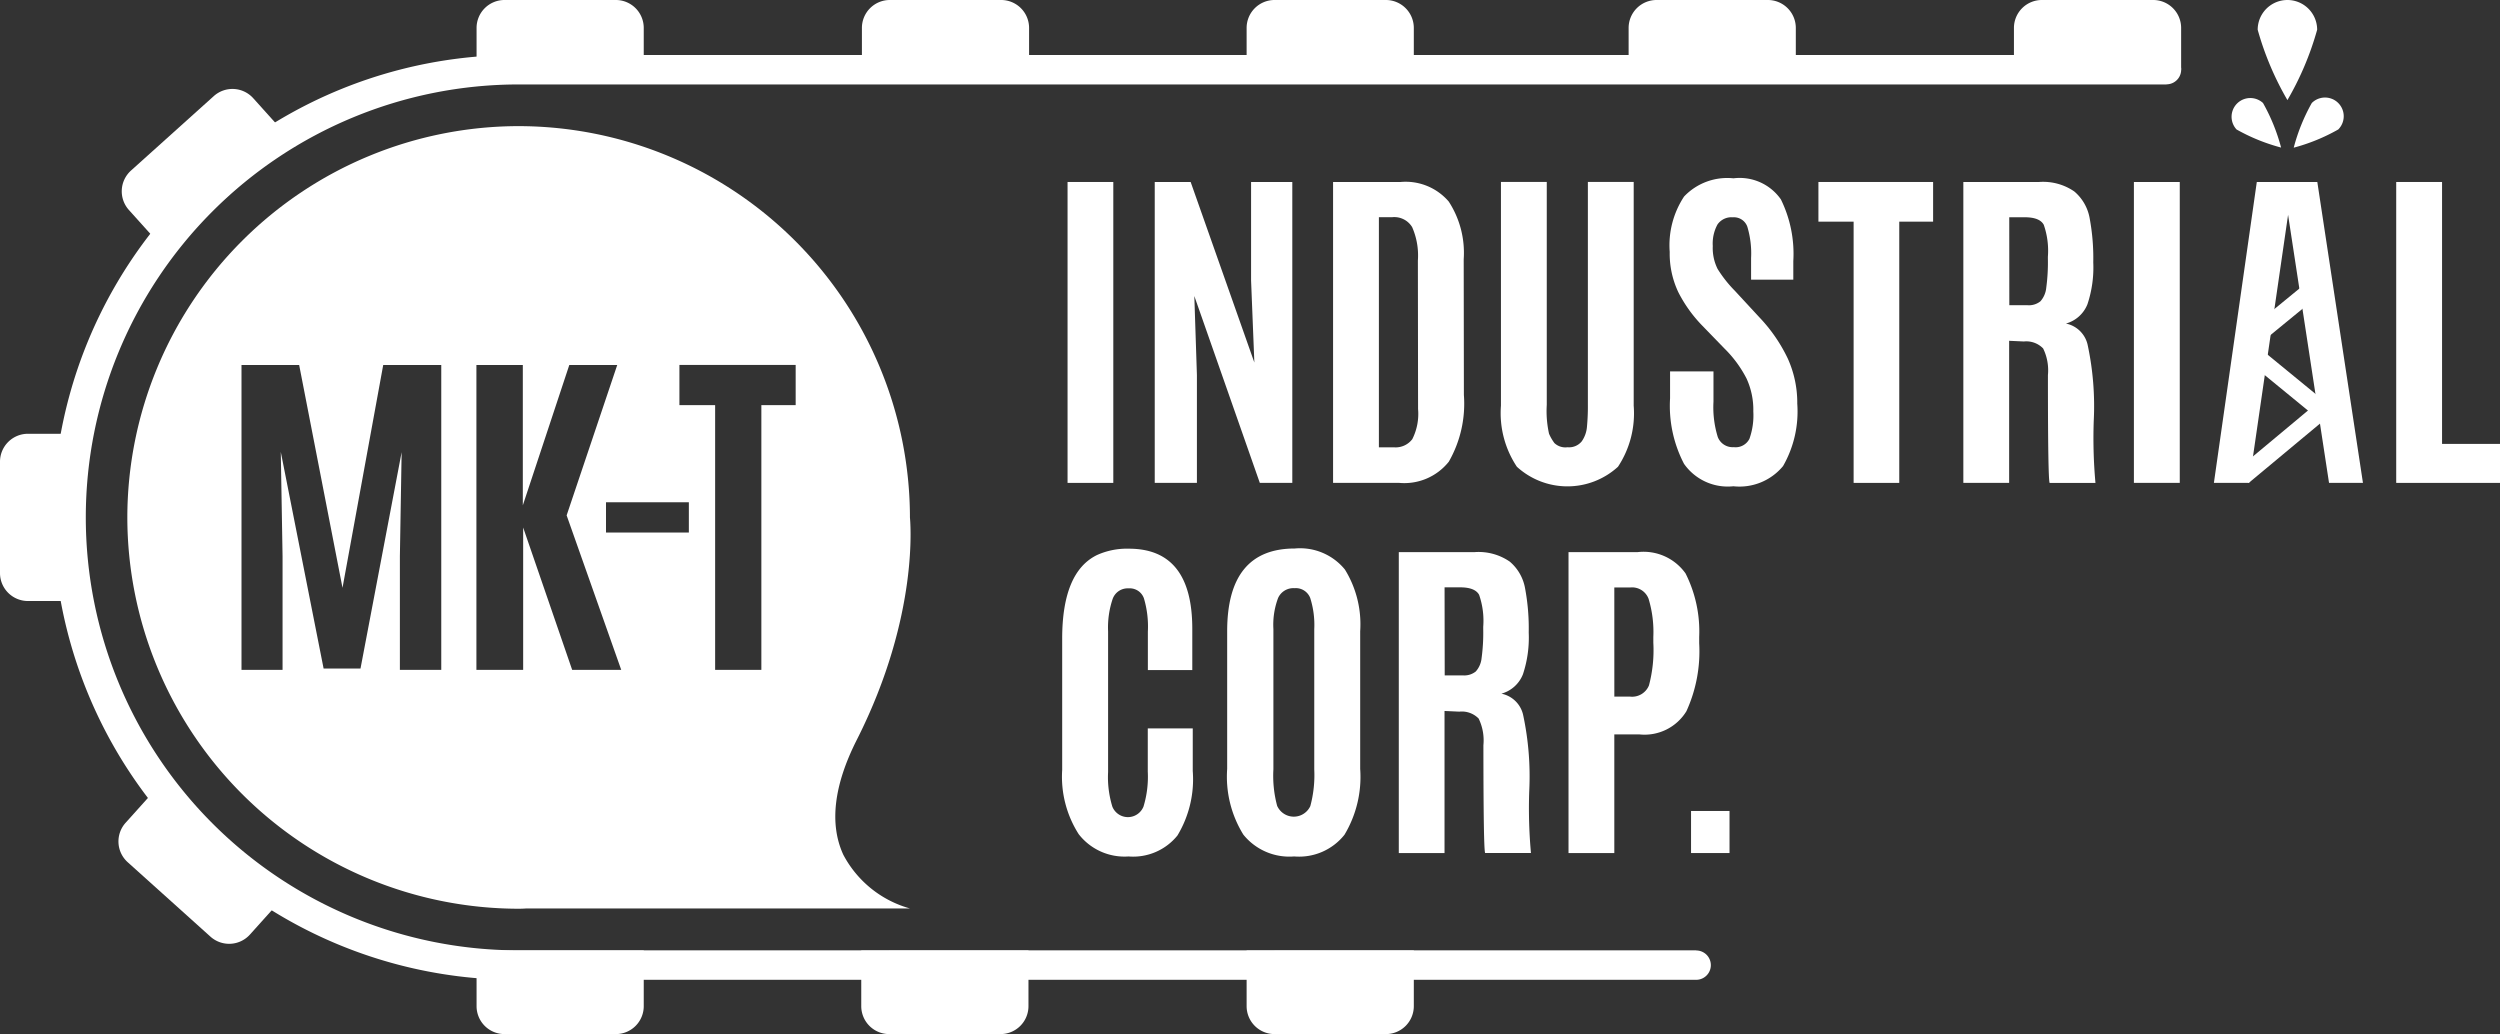 <svg id="mktindustrial" xmlns="http://www.w3.org/2000/svg" width="109.889" height="45.453" viewBox="0 0 109.889 45.453">
  <rect x="0" y="0" width="109.889" height="45.453" fill="#333333" stroke="none"/>
  <g id="Grupo_147" data-name="Grupo 147" transform="translate(0 0)">
    <path id="Trazado_402" data-name="Trazado 402" d="M530.044,218.955v-2.446a1.228,1.228,0,0,1,1.229-1.228h4.891a1.228,1.228,0,0,1,1.229,1.228v1.835Z" transform="translate(-441.52 -215.281)" fill="#fff"/>
    <path id="Trazado_403" data-name="Trazado 403" d="M462.435,218.955v-2.446a1.228,1.228,0,0,1,1.228-1.228h4.892a1.229,1.229,0,0,1,1.229,1.228v2.446Z" transform="translate(-390.848 -215.281)" fill="#fff"/>
    <path id="Trazado_404" data-name="Trazado 404" d="M395.407,218.955v-2.446a1.228,1.228,0,0,1,1.229-1.228h4.892a1.228,1.228,0,0,1,1.228,1.228v2.446Z" transform="translate(-340.611 -215.281)" fill="#fff"/>
    <path id="Trazado_405" data-name="Trazado 405" d="M327.907,218.955v-2.446a1.227,1.227,0,0,1,1.227-1.228h4.892a1.228,1.228,0,0,1,1.229,1.228v2.446Z" transform="translate(-290.021 -215.281)" fill="#fff"/>
    <path id="Trazado_406" data-name="Trazado 406" d="M260.292,218.955v-2.446a1.228,1.228,0,0,1,1.229-1.228h4.891a1.227,1.227,0,0,1,1.228,1.228v2.446Z" transform="translate(-239.344 -215.281)" fill="#fff"/>
    <path id="Trazado_407" data-name="Trazado 407" d="M199.983,238.028l-1.636-1.819a1.228,1.228,0,0,1,.092-1.735l3.637-3.271a1.228,1.228,0,0,1,1.735.092l1.635,1.818Z" transform="translate(-192.68 -226.978)" fill="#fff"/>
    <path id="Trazado_408" data-name="Trazado 408" d="M199.4,352.384l-1.635,1.819a1.228,1.228,0,0,0,.092,1.735l3.637,3.271a1.229,1.229,0,0,0,1.735-.092l1.635-1.819Z" transform="translate(-192.243 -318.038)" fill="#fff"/>
    <path id="Trazado_409" data-name="Trazado 409" d="M180.347,298.751H177.9a1.228,1.228,0,0,1-1.228-1.228v-4.893A1.228,1.228,0,0,1,177.9,291.4h2.446Z" transform="translate(-176.672 -272.333)" fill="#fff"/>
    <path id="Trazado_410" data-name="Trazado 410" d="M267.64,382.053V384.5a1.227,1.227,0,0,1-1.228,1.228h-4.891a1.228,1.228,0,0,1-1.229-1.228v-2.446Z" transform="translate(-239.344 -340.274)" fill="#fff"/>
    <path id="Trazado_411" data-name="Trazado 411" d="M335.144,382.053V384.5a1.228,1.228,0,0,1-1.229,1.228h-4.892a1.229,1.229,0,0,1-1.229-1.228v-2.446Z" transform="translate(-289.937 -340.274)" fill="#fff"/>
    <path id="Trazado_412" data-name="Trazado 412" d="M402.756,382.053V384.5a1.228,1.228,0,0,1-1.228,1.228h-4.892a1.228,1.228,0,0,1-1.229-1.228v-2.446Z" transform="translate(-340.611 -340.274)" fill="#fff"/>
  </g>
  <path id="Sustracción_5" data-name="Sustracción 5" d="M-6089.6-1469.315a17.22,17.22,0,0,1-17.2-17.2,17.22,17.22,0,0,1,17.2-17.2,17.221,17.221,0,0,1,17.2,17.2c0,.042.458,4.254-2.337,9.778-1.012,2-1.211,3.7-.592,5.048a4.757,4.757,0,0,0,2.93,2.362h-16.742l-.127,0C-6089.372-1469.319-6089.484-1469.315-6089.6-1469.315Zm.2-16.753,2.153,6.254h2.157l-2.4-6.792,2.224-6.61h-2.107l-2.043,6.169v-6.169h-2.04v13.4h2.055v-6.253Zm8.437-5.382v11.636h2.032v-11.636h1.508v-1.767h-5.11v1.767Zm-13.78,2.067h0l-.077,4.574v4.995h1.819v-13.4h-2.552l-1.789,9.793-1.905-9.793h-2.535v13.4h1.805v-4.995l-.078-4.586,1.882,9.521h1.622Zm8.983,2.2v1.332h3.642v-1.332Z" transform="translate(6112.397 1509.259)" fill="#fff" stroke="rgba(0,0,0,0)" stroke-miterlimit="10" stroke-width="1"/>
  <path id="Trazado_418" data-name="Trazado 418" d="M363.989,260.44V247.213H366V260.44Z" transform="translate(-317.064 -239.214)" fill="#fff"/>
  <path id="Trazado_419" data-name="Trazado 419" d="M379.3,260.44V247.213h1.579l2.8,7.936-.144-3.607v-4.329h1.812V260.44h-1.428l-2.879-8.214.114,3.472v4.742Z" transform="translate(-328.543 -239.214)" fill="#fff"/>
  <path id="Trazado_420" data-name="Trazado 420" d="M410.575,260.44V247.213h2.97a2.494,2.494,0,0,1,2.114.86,4.129,4.129,0,0,1,.658,2.536l.008,5.967a5.128,5.128,0,0,1-.662,2.931,2.5,2.5,0,0,1-2.187.932Zm2.014-1.564h.662a.916.916,0,0,0,.807-.36,2.461,2.461,0,0,0,.253-1.323l-.008-6.531a3.1,3.1,0,0,0-.253-1.466.917.917,0,0,0-.867-.436h-.594Z" transform="translate(-351.979 -239.214)" fill="#fff"/>
  <path id="Trazado_421" data-name="Trazado 421" d="M445.19,259.707a3.295,3.295,0,0,1-4.445,0,4.252,4.252,0,0,1-.7-2.684v-9.836h2.014v9.8a4.581,4.581,0,0,0,.1,1.27,2.042,2.042,0,0,0,.236.409.7.7,0,0,0,.577.184.719.719,0,0,0,.623-.257,1.293,1.293,0,0,0,.23-.634,9.594,9.594,0,0,0,.041-.972v-9.8h2.014v9.836A4.259,4.259,0,0,1,445.19,259.707Z" transform="translate(-374.07 -239.191)" fill="#fff"/>
  <path id="Trazado_422" data-name="Trazado 422" d="M469.657,256.246v-1.18h1.908v1.33a4.441,4.441,0,0,0,.188,1.551.7.7,0,0,0,.706.448.679.679,0,0,0,.687-.368,3.081,3.081,0,0,0,.17-1.2,3.286,3.286,0,0,0-.3-1.453,5.131,5.131,0,0,0-.954-1.3l-.977-1.007a6.006,6.006,0,0,1-1.064-1.48,3.956,3.956,0,0,1-.38-1.774,3.889,3.889,0,0,1,.632-2.435,2.62,2.62,0,0,1,2.172-.8,2.208,2.208,0,0,1,2.084.928,5.425,5.425,0,0,1,.545,2.709v.818h-1.856v-.946a4.091,4.091,0,0,0-.164-1.379.625.625,0,0,0-.637-.416.747.747,0,0,0-.675.314,1.746,1.746,0,0,0-.208.946,2.059,2.059,0,0,0,.211,1.007,5.486,5.486,0,0,0,.759.962l1.09,1.179a6.951,6.951,0,0,1,1.237,1.8,4.713,4.713,0,0,1,.417,1.984,4.816,4.816,0,0,1-.625,2.743,2.484,2.484,0,0,1-2.182.887,2.348,2.348,0,0,1-2.172-.988A5.515,5.515,0,0,1,469.657,256.246Z" transform="translate(-396.248 -238.74)" fill="#fff"/>
  <path id="Trazado_423" data-name="Trazado 423" d="M497.285,260.44V248.957h-1.547v-1.744h5.041v1.744h-1.488V260.44Z" transform="translate(-415.808 -239.214)" fill="#fff"/>
  <path id="Trazado_424" data-name="Trazado 424" d="M523.826,254.224l-.647-.03v6.246h-2.013V247.213h3.33a2.415,2.415,0,0,1,1.547.417,1.991,1.991,0,0,1,.673,1.165,9.568,9.568,0,0,1,.161,1.954,5.1,5.1,0,0,1-.256,1.838,1.425,1.425,0,0,1-.946.849,1.226,1.226,0,0,1,.952.924,12.858,12.858,0,0,1,.271,3.348,21.937,21.937,0,0,0,.075,2.733h-2.014q-.076-.15-.075-4.742a2.185,2.185,0,0,0-.211-1.169A1.03,1.03,0,0,0,523.826,254.224Zm-.639-1.594h.8a.807.807,0,0,0,.568-.173,1.047,1.047,0,0,0,.255-.593,8.348,8.348,0,0,0,.072-1.285V250.5a3.459,3.459,0,0,0-.181-1.405q-.18-.331-.834-.331h-.683Z" transform="translate(-434.866 -239.214)" fill="#fff"/>
  <path id="Trazado_425" data-name="Trazado 425" d="M551.092,260.44V247.213h2.016V260.44Z" transform="translate(-457.295 -239.214)" fill="#fff"/>
  <path id="Trazado_426" data-name="Trazado 426" d="M568.384,248.657l-1.711,11.783h-1.55l1.886-13.227h2.66l2.006,13.227h-1.491Z" transform="translate(-467.81 -239.214)" fill="#fff"/>
  <path id="Trazado_427" data-name="Trazado 427" d="M597.118,260.44V247.213h2.015v11.513h2.547v1.714Z" transform="translate(-491.791 -239.214)" fill="#fff"/>
  <path id="Trazado_428" data-name="Trazado 428" d="M368.1,324.162a2.5,2.5,0,0,1-2.15.921,2.548,2.548,0,0,1-2.191-.981,4.69,4.69,0,0,1-.725-2.822v-5.764q0-2.953,1.548-3.69a3.2,3.2,0,0,1,1.383-.271q2.787,0,2.788,3.518v1.818H366.8V315.2a4.36,4.36,0,0,0-.173-1.462.66.66,0,0,0-.675-.439.7.7,0,0,0-.7.466,3.907,3.907,0,0,0-.2,1.427v6.178a4.417,4.417,0,0,0,.188,1.526.738.738,0,0,0,1.369-.008,4.506,4.506,0,0,0,.187-1.54v-1.894h1.977v1.871A4.778,4.778,0,0,1,368.1,324.162Z" transform="translate(-316.345 -287.437)" fill="#fff"/>
  <path id="Trazado_429" data-name="Trazado 429" d="M397.154,324.108a2.546,2.546,0,0,1-2.213.954,2.593,2.593,0,0,1-2.233-.959,4.838,4.838,0,0,1-.711-2.889v-6.05q0-3.636,2.969-3.637a2.544,2.544,0,0,1,2.206.924,4.578,4.578,0,0,1,.672,2.713v6.05A4.942,4.942,0,0,1,397.154,324.108Zm-2.949-1.247a.8.8,0,0,0,1.447-.012,5.237,5.237,0,0,0,.173-1.611v-6.163a3.921,3.921,0,0,0-.177-1.372.678.678,0,0,0-.692-.432.736.736,0,0,0-.721.432,3.348,3.348,0,0,0-.206,1.364v6.171A5.08,5.08,0,0,0,394.2,322.861Z" transform="translate(-338.056 -287.417)" fill="#fff"/>
  <path id="Trazado_430" data-name="Trazado 430" d="M424.757,319.169l-.647-.03v6.245H422.1V312.157h3.329a2.415,2.415,0,0,1,1.548.417,1.986,1.986,0,0,1,.672,1.165,9.517,9.517,0,0,1,.162,1.954,5.119,5.119,0,0,1-.255,1.836,1.43,1.43,0,0,1-.946.85,1.225,1.225,0,0,1,.953.924,12.919,12.919,0,0,1,.271,3.348,21.767,21.767,0,0,0,.075,2.732h-2.014q-.074-.15-.076-4.742a2.194,2.194,0,0,0-.209-1.168A1.036,1.036,0,0,0,424.757,319.169Zm-.639-1.594h.8a.806.806,0,0,0,.567-.173,1.035,1.035,0,0,0,.255-.594,8.354,8.354,0,0,0,.071-1.284v-.083a3.476,3.476,0,0,0-.18-1.406c-.12-.221-.4-.33-.835-.33h-.684Z" transform="translate(-360.615 -287.888)" fill="#fff"/>
  <path id="Trazado_431" data-name="Trazado 431" d="M451.887,325.384V312.157h3.036a2.261,2.261,0,0,1,2.108.936,5.654,5.654,0,0,1,.6,2.791v.278a6.335,6.335,0,0,1-.561,2.987,2.155,2.155,0,0,1-2.077,1.019H453.9v5.216Zm2.014-6.876h.691a.8.8,0,0,0,.831-.492,6.038,6.038,0,0,0,.192-1.875v-.256a5.046,5.046,0,0,0-.208-1.675.775.775,0,0,0-.8-.5H453.9Z" transform="translate(-382.942 -287.888)" fill="#fff"/>
  <path id="Trazado_432" data-name="Trazado 432" d="M473.4,359.424v-1.849h1.691v1.849Z" transform="translate(-399.069 -321.928)" fill="#fff"/>
  <path id="Trazado_433" data-name="Trazado 433" d="M279.308,224.931H206.88a20.326,20.326,0,1,0,0,40.651h51.754a.645.645,0,1,0,0-1.29v-.005H206.88a19.03,19.03,0,0,1,0-38.061h72.428v-.005a.645.645,0,0,0,0-1.29Z" transform="translate(-184.078 -222.514)" fill="#fff"/>
  <g id="Grupo_149" data-name="Grupo 149" transform="translate(98.069 0)">
    <path id="Trazado_434" data-name="Trazado 434" d="M572.812,216.588a1.307,1.307,0,1,1,2.614,0,13.179,13.179,0,0,1-1.307,3.093A13.183,13.183,0,0,1,572.812,216.588Z" transform="translate(-571.643 -215.281)" fill="#fff"/>
    <path id="Trazado_435" data-name="Trazado 435" d="M579.931,232.639a.822.822,0,0,1,1.163,1.163,8.249,8.249,0,0,1-1.957.8A8.278,8.278,0,0,1,579.931,232.639Z" transform="translate(-576.384 -228.111)" fill="#fff"/>
    <path id="Trazado_436" data-name="Trazado 436" d="M568.386,233.8a.823.823,0,0,1,1.163-1.163,8.294,8.294,0,0,1,.795,1.958A8.3,8.3,0,0,1,568.386,233.8Z" transform="translate(-568.146 -228.109)" fill="#fff"/>
  </g>
  <g id="Grupo_150" data-name="Grupo 150" transform="translate(98.212 12.073)">
    <path id="Trazado_437" data-name="Trazado 437" d="M569.349,272.629l-.492-.6,3.095-2.581-3.095-2.535a.388.388,0,0,1,0-.6l3.461-2.836.492.6-3.095,2.536,3.095,2.535a.388.388,0,0,1,0,.6Z" transform="translate(-568.716 -263.476)" fill="#fff"/>
  </g>
</svg>
